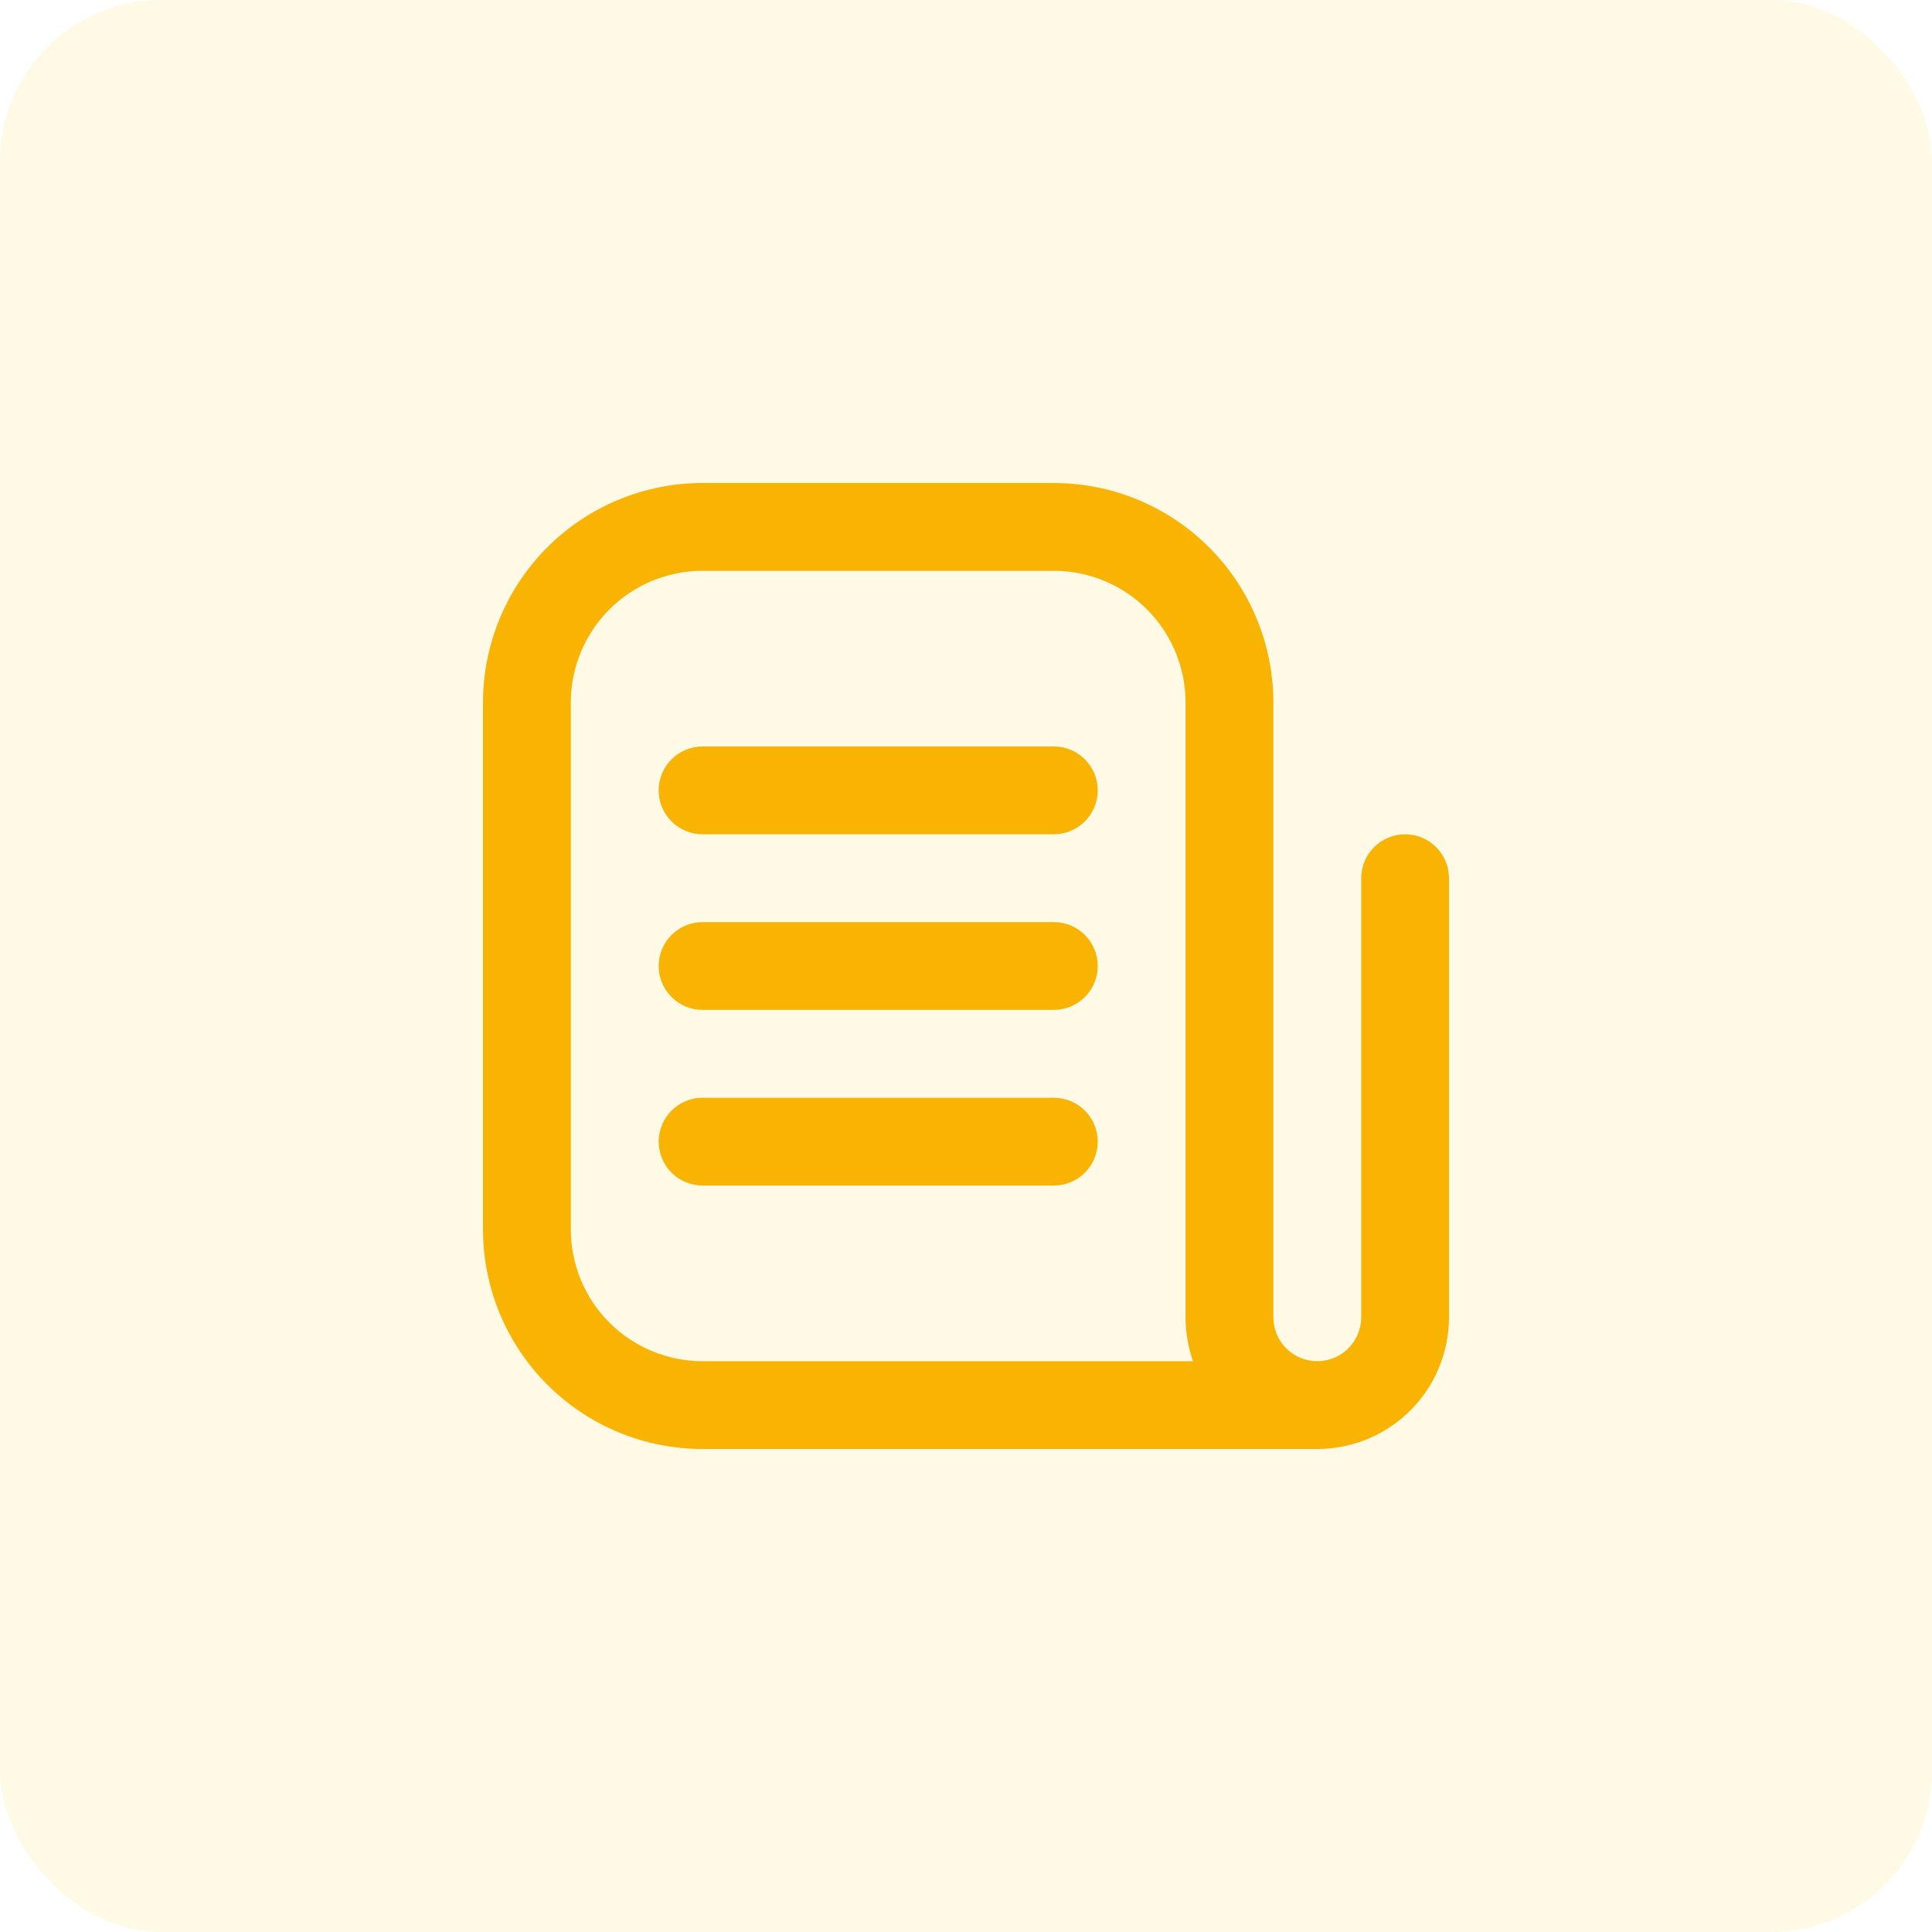 <svg width="120" height="120" viewBox="0 0 120 120" fill="none" xmlns="http://www.w3.org/2000/svg">
<rect opacity="0.1" width="120" height="120" rx="10" fill="#F9D003"/>
<path d="M65.456 51.818H43.637C42.914 51.818 42.22 51.531 41.709 51.019C41.197 50.508 40.91 49.814 40.91 49.091C40.91 48.367 41.197 47.673 41.709 47.162C42.22 46.651 42.914 46.363 43.637 46.363H65.456C66.179 46.363 66.873 46.651 67.384 47.162C67.895 47.673 68.183 48.367 68.183 49.091C68.183 49.814 67.895 50.508 67.384 51.019C66.873 51.531 66.179 51.818 65.456 51.818Z" fill="#F9B403"/>
<path d="M65.456 62.727H43.637C42.914 62.727 42.22 62.44 41.709 61.928C41.197 61.417 40.91 60.723 40.91 60C40.91 59.276 41.197 58.583 41.709 58.071C42.22 57.56 42.914 57.273 43.637 57.273H65.456C66.179 57.273 66.873 57.56 67.384 58.071C67.895 58.583 68.183 59.276 68.183 60C68.183 60.723 67.895 61.417 67.384 61.928C66.873 62.44 66.179 62.727 65.456 62.727Z" fill="#F9B403"/>
<path d="M65.456 73.636H43.637C42.914 73.636 42.22 73.349 41.709 72.837C41.197 72.326 40.91 71.632 40.91 70.909C40.91 70.186 41.197 69.492 41.709 68.98C42.22 68.469 42.914 68.182 43.637 68.182H65.456C66.179 68.182 66.873 68.469 67.384 68.98C67.895 69.492 68.183 70.186 68.183 70.909C68.183 71.632 67.895 72.326 67.384 72.837C66.873 73.349 66.179 73.636 65.456 73.636Z" fill="#F9B403"/>
<path d="M81.818 90H43.636C41.846 90 40.072 89.647 38.418 88.962C36.764 88.277 35.26 87.272 33.994 86.006C32.728 84.74 31.723 83.237 31.038 81.582C30.353 79.928 30 78.154 30 76.364V43.636C30 40.02 31.437 36.551 33.994 33.994C36.551 31.437 40.02 30 43.636 30H65.454C67.245 30 69.019 30.353 70.673 31.038C72.327 31.723 73.831 32.728 75.097 33.994C76.363 35.26 77.368 36.764 78.053 38.418C78.738 40.072 79.091 41.846 79.091 43.636V81.818C79.091 82.541 79.378 83.235 79.89 83.747C80.401 84.258 81.095 84.546 81.818 84.546C82.541 84.546 83.235 84.258 83.747 83.747C84.258 83.235 84.546 82.541 84.546 81.818V54.545C84.546 53.822 84.833 53.128 85.344 52.617C85.856 52.105 86.549 51.818 87.273 51.818C87.996 51.818 88.69 52.105 89.201 52.617C89.713 53.128 90 53.822 90 54.545V81.818C90 83.988 89.138 86.069 87.604 87.604C86.069 89.138 83.988 90 81.818 90ZM43.636 35.455C41.466 35.455 39.385 36.317 37.851 37.851C36.317 39.385 35.455 41.466 35.455 43.636V76.364C35.455 78.534 36.317 80.615 37.851 82.149C39.385 83.683 41.466 84.546 43.636 84.546H74.1C73.792 83.669 73.635 82.747 73.636 81.818V43.636C73.636 41.466 72.774 39.385 71.24 37.851C69.706 36.317 67.624 35.455 65.454 35.455H43.636Z" fill="#F9B403"/>
</svg>
